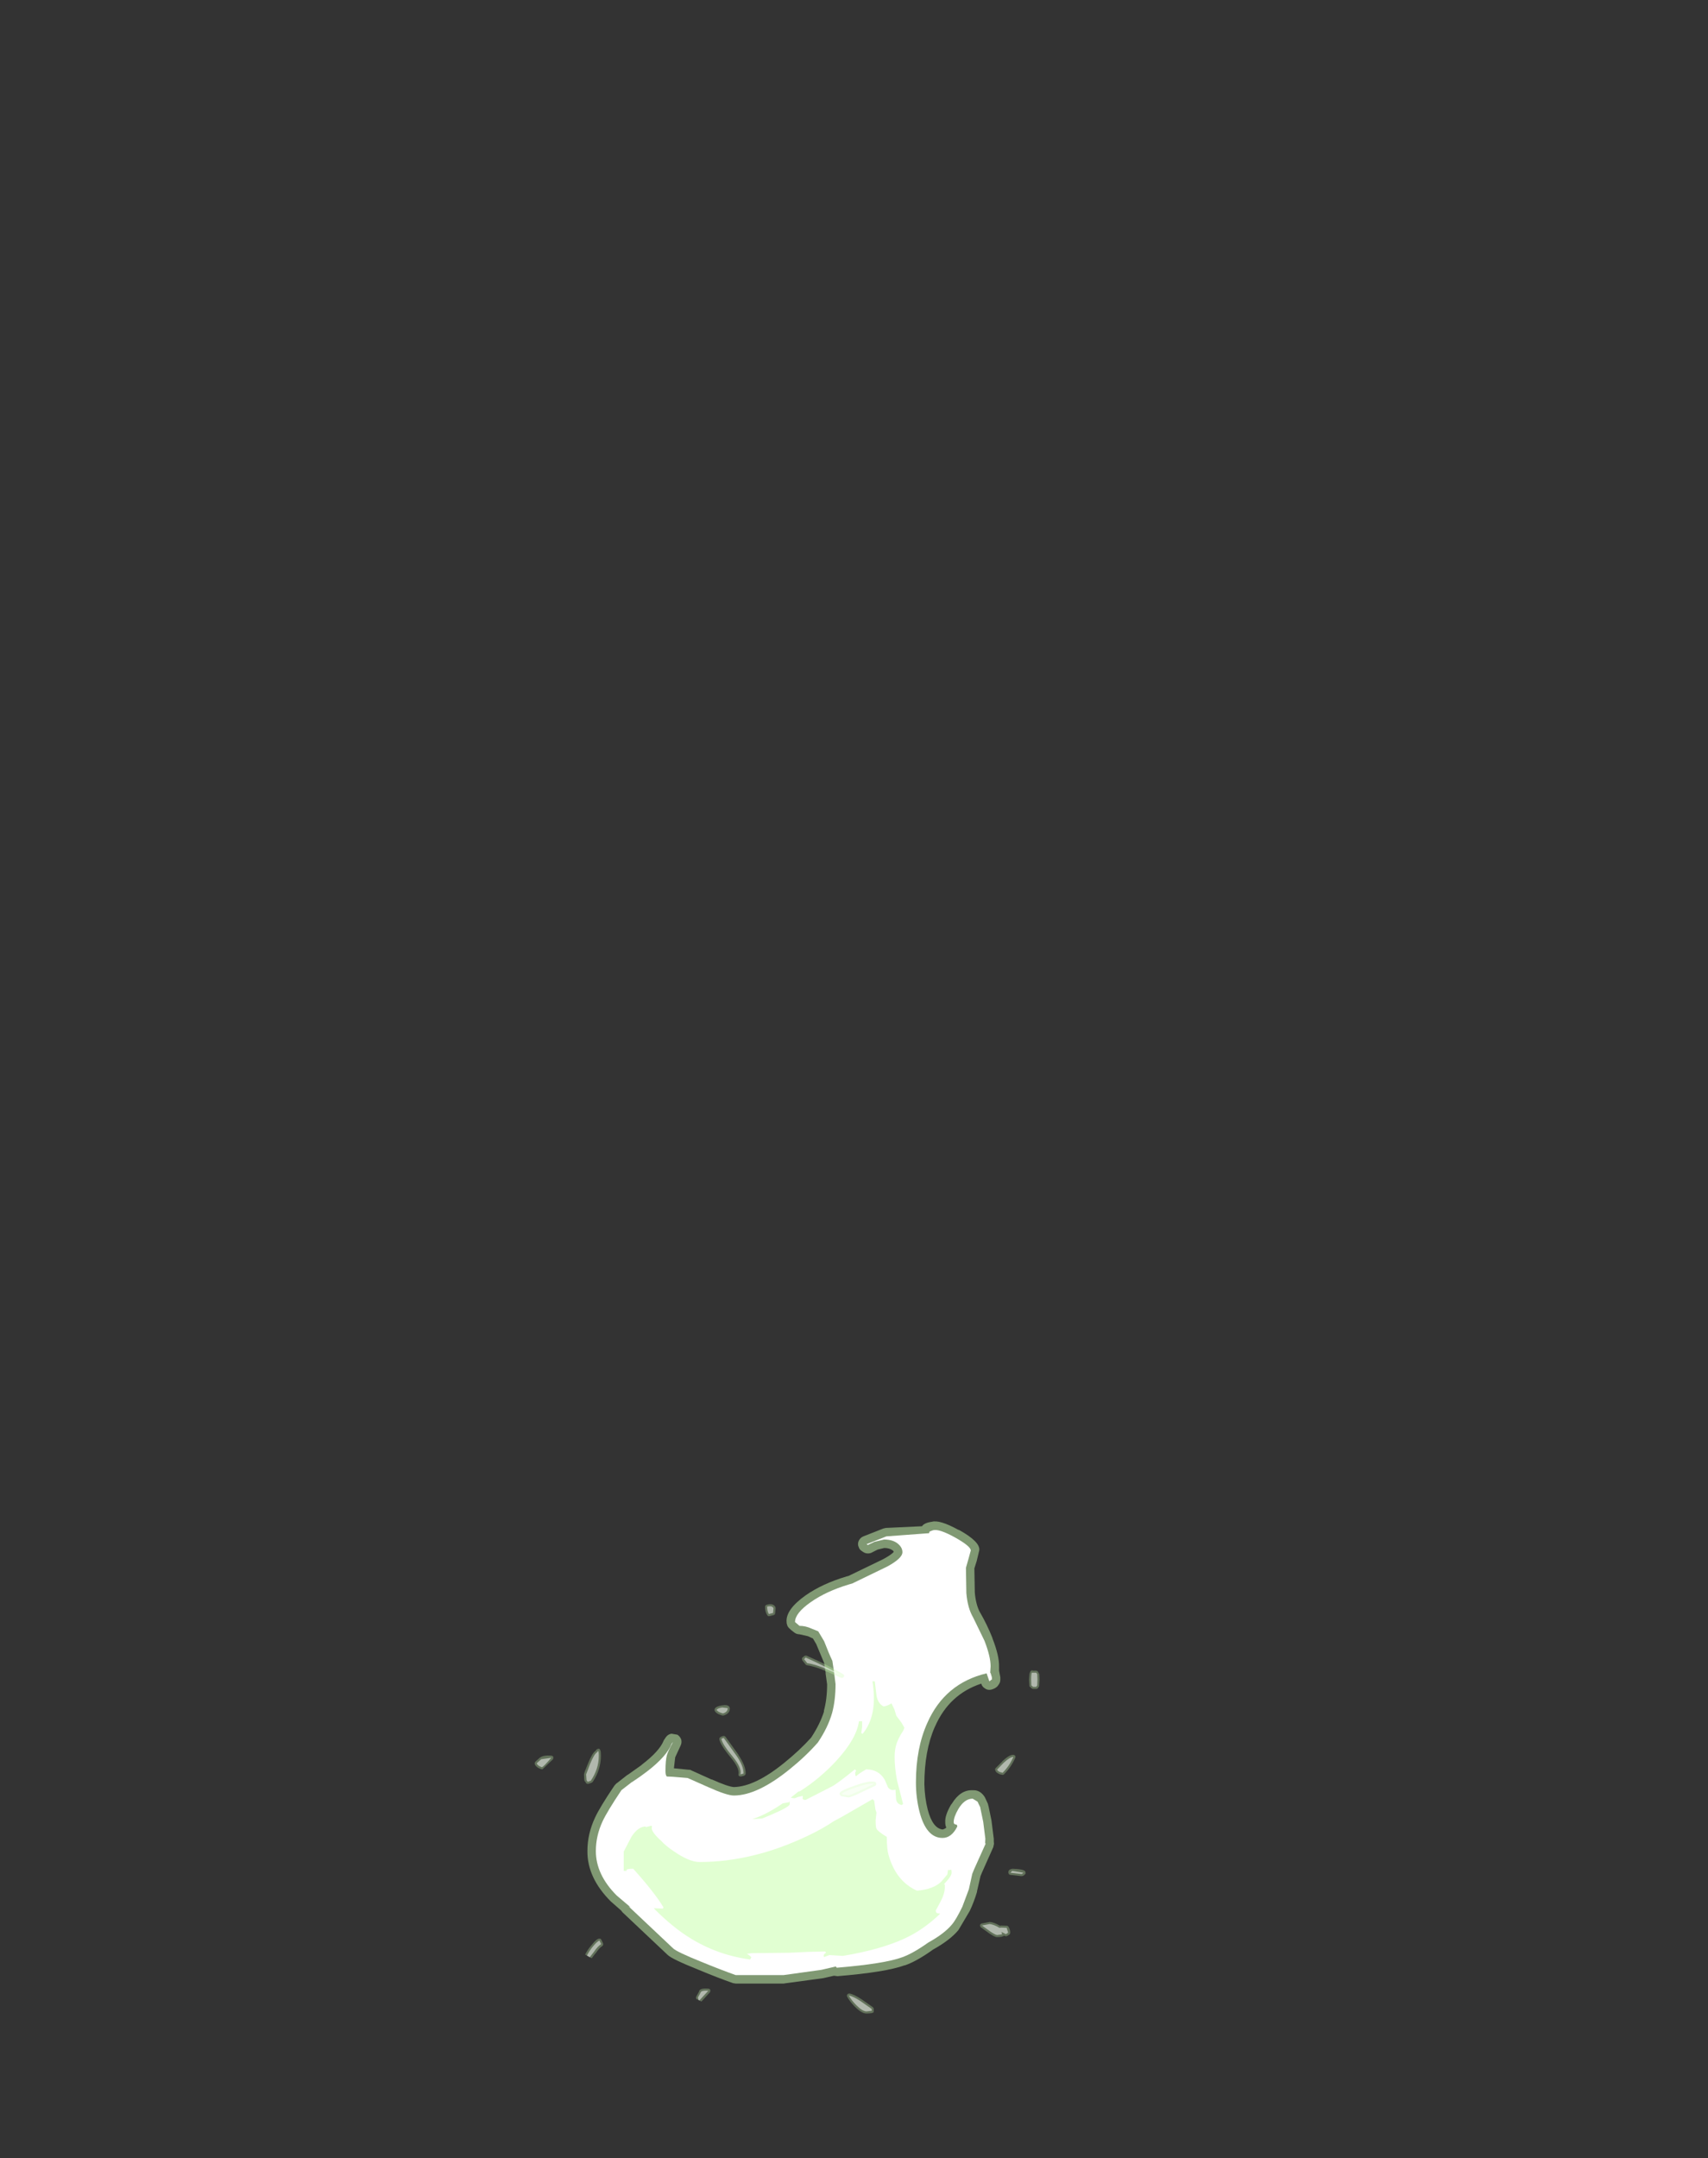 <?xml version="1.0" encoding="UTF-8" standalone="no"?>
<svg xmlns:ffdec="https://www.free-decompiler.com/flash" xmlns:xlink="http://www.w3.org/1999/xlink" ffdec:objectType="frame" height="511.3px" width="404.75px" xmlns="http://www.w3.org/2000/svg">
  <rect width="100%" height="100%" fill="#333333" stroke="none"/>
  <g transform="matrix(1.0, 0.0, 0.0, 1.0, 130.65, 641.7)">
    <clipPath id="clipPath0" transform="matrix(1.0, 0.0, 0.0, 1.0, 0.0, 0.0)">
      <path d="M177.5 -586.55 L176.6 -586.35 176.75 -586.6 177.5 -586.55 M214.3 -551.6 L214.35 -551.3 214.25 -551.3 214.3 -551.6 M248.15 -550.85 L248.15 -550.8 248.05 -551.0 248.15 -550.85 M-61.6 -130.4 L-73.55 -130.4 Q-69.6 -130.9 -61.6 -130.4" fill="#373f4d" fill-rule="evenodd" stroke="none"/>
      <path d="M252.95 -641.35 Q253.7 -640.95 255.15 -640.65 L274.1 -640.2 274.05 -488.85 Q273.05 -443.55 272.15 -377.6 L272.15 -355.45 Q270.75 -369.35 270.1 -383.2 L270.1 -395.95 Q268.95 -403.75 268.1 -411.45 L266.1 -418.05 Q261.6 -434.05 259.2 -450.2 L257.4 -464.45 255.25 -475.25 Q252.4 -490.8 252.4 -494.45 252.4 -496.5 255.15 -505.85 256.65 -508.2 257.65 -510.95 L258.55 -513.95 260.55 -517.9 Q246.3 -522.6 232.6 -520.1 222.55 -518.3 217.8 -514.4 L214.65 -513.1 210.75 -509.85 210.55 -510.6 Q204.95 -526.2 204.95 -534.2 L205.0 -540.05 204.6 -541.65 204.7 -543.3 Q204.4 -545.8 204.4 -547.75 204.4 -552.25 204.7 -553.7 L204.95 -554.75 204.95 -555.15 Q205.35 -559.95 208.7 -567.95 L211.65 -574.85 212.45 -575.8 212.65 -576.55 207.55 -578.25 191.3 -577.05 182.45 -573.75 Q167.45 -570.65 156.55 -565.05 144.1 -558.6 133.5 -546.1 127.55 -542.35 127.55 -541.55 127.55 -540.95 128.5 -535.2 L129.4 -532.7 Q131.95 -525.2 132.95 -519.1 L133.75 -514.8 Q137.4 -504.85 137.4 -495.1 137.65 -487.5 136.8 -480.1 L136.6 -479.15 137.25 -461.0 136.9 -448.7 136.8 -447.7 136.8 -447.55 136.45 -443.75 Q137.1 -442.85 137.1 -441.05 137.1 -439.6 136.45 -439.05 135.25 -437.95 131.7 -437.65 L123.65 -431.35 118.6 -427.5 117.0 -425.1 Q117.45 -424.3 121.25 -422.85 125.35 -421.35 126.2 -420.4 127.75 -418.75 128.95 -415.5 L125.8 -413.65 Q122.75 -411.95 122.55 -408.65 122.35 -404.85 121.25 -399.6 L119.9 -393.65 119.25 -392.7 117.95 -391.15 117.45 -390.6 117.0 -390.2 117.15 -375.2 116.6 -359.05 116.6 -346.1 Q116.85 -339.8 118.0 -326.5 L119.3 -318.4 118.95 -316.5 119.35 -303.0 119.55 -285.65 Q119.55 -246.65 118.4 -232.3 117.45 -219.6 115.55 -210.25 L115.55 -208.8 Q115.55 -202.65 114.25 -197.45 L113.7 -195.4 113.9 -192.55 Q113.9 -188.95 110.85 -183.65 108.1 -178.8 104.3 -175.0 99.5 -170.05 95.0 -167.85 89.35 -165.15 81.45 -163.85 72.8 -160.3 61.3 -160.3 43.85 -160.3 41.75 -161.4 41.1 -161.75 41.0 -162.85 40.9 -164.0 39.75 -164.8 L36.1 -167.2 Q32.9 -169.0 28.75 -170.3 L28.05 -170.9 25.3 -170.5 25.15 -170.75 Q25.0 -171.05 25.0 -172.2 25.0 -173.1 25.9 -174.05 26.8 -175.0 26.8 -175.95 L26.65 -177.25 26.5 -177.45 26.5 -177.65 Q24.85 -177.65 20.6 -175.85 L16.5 -174.05 Q16.25 -174.05 11.35 -176.75 6.3 -179.5 5.4 -180.25 4.0 -181.5 3.35 -182.95 L2.0 -184.3 2.2 -184.45 0.15 -187.6 -1.45 -190.0 -1.75 -190.9 -2.55 -191.8 -3.0 -192.2 Q-4.6 -192.5 -6.0 -193.85 L-6.05 -193.85 -6.5 -193.5 -6.55 -193.5 Q-7.35 -192.6 -7.45 -189.8 L-8.55 -195.7 -9.15 -199.05 -9.75 -202.35 -11.1 -220.25 Q-13.6 -227.4 -15.3 -235.25 -16.25 -239.5 -17.35 -249.35 L-17.8 -253.5 -17.85 -253.9 -19.0 -267.2 -19.15 -270.0 -19.25 -273.05 -19.3 -275.3 -19.25 -278.6 -19.2 -279.0 -19.2 -279.3 -19.05 -282.25 -18.95 -284.25 -17.55 -298.85 Q-16.15 -311.4 -14.95 -317.65 -13.8 -330.9 -13.55 -337.25 L-13.55 -350.15 -14.1 -365.35 -14.15 -366.25 -14.15 -366.35 -14.15 -369.1 -14.15 -369.45 -14.1 -372.9 -13.95 -381.35 -14.4 -381.75 -14.9 -382.25 -16.2 -383.8 -16.9 -384.75 -18.25 -390.7 Q-19.3 -395.95 -19.5 -399.8 -19.65 -401.85 -20.9 -403.3 L-21.4 -403.8 -22.75 -404.8 -25.9 -406.65 Q-24.7 -409.85 -23.15 -411.5 -22.55 -412.2 -20.05 -413.25 L-18.25 -413.95 Q-14.4 -415.4 -13.95 -416.25 L-15.6 -418.65 -16.6 -419.4 -19.35 -421.45 -20.6 -422.45 -28.65 -428.8 Q-32.25 -429.05 -33.45 -430.2 -34.05 -430.7 -34.05 -432.15 -34.05 -434.0 -33.45 -434.85 -34.2 -443.8 -34.2 -452.15 L-33.6 -470.3 -33.75 -471.25 Q-34.6 -478.65 -34.35 -486.25 -34.35 -496.0 -30.75 -505.95 L-29.9 -510.25 -29.85 -510.4 -29.8 -510.8 -29.65 -511.55 -28.1 -518.2 -26.35 -523.85 -25.45 -526.35 -24.5 -532.65 Q-24.5 -533.5 -30.45 -537.2 -41.05 -549.7 -53.5 -556.15 -64.4 -561.75 -79.4 -564.85 L-88.25 -568.2 -104.5 -569.4 -109.65 -567.65 -109.45 -566.95 -108.6 -565.95 -105.65 -559.05 Q-102.3 -551.05 -101.9 -546.3 L-101.9 -545.9 -101.65 -544.85 Q-101.4 -543.4 -101.4 -538.9 L-101.65 -534.4 -101.55 -532.75 -101.95 -531.2 -101.9 -526.2 -101.9 -525.35 -101.9 -524.15 -101.95 -523.5 -102.0 -522.95 -102.05 -522.45 -102.1 -521.9 -102.2 -520.95 -102.25 -520.65 -102.4 -519.75 -105.75 -506.8 -107.5 -501.75 -109.65 -492.95 -109.5 -492.65 -110.3 -490.05 Q-112.8 -477.4 -114.2 -464.95 -114.5 -462.2 -115.5 -456.85 L-118.0 -447.8 -118.0 -447.75 -118.7 -440.95 -123.05 -420.9 -124.9 -412.7 -127.7 -403.45 -128.1 -402.0 -130.1 -392.6 -130.65 -437.8 Q-130.15 -487.25 -129.9 -557.4 L-129.9 -600.85 -129.8 -611.85 -129.9 -622.8 -129.6 -634.4 Q-129.6 -638.65 -130.45 -641.7 L-128.95 -641.6 252.95 -641.35 M248.15 -550.85 L248.05 -551.0 248.15 -550.8 248.15 -550.85 M214.3 -551.6 L214.25 -551.3 214.35 -551.3 214.3 -551.6 M177.5 -586.55 L176.75 -586.6 176.6 -586.35 177.5 -586.55" fill="#333333" fill-rule="evenodd" stroke="none"/>
    </clipPath>
    <g clip-path="url(#clipPath0)">
      <use ffdec:characterId="33" height="144.35" transform="matrix(1.0, 0.0, 0.0, 1.0, -3.95, -309.0)" width="143.1" xlink:href="#shape1"/>
    </g>
  </g>
  <defs>
    <g id="shape1" transform="matrix(1.0, 0.0, 0.0, 1.0, 3.95, 309.0)">
      <path d="M79.3 -279.7 L79.35 -279.7 87.85 -280.1 Q88.35 -280.9 90.15 -281.15 92.0 -281.7 96.45 -279.25 L96.65 -279.2 Q101.75 -276.35 101.4 -274.35 L100.8 -271.85 100.75 -271.7 100.25 -270.1 100.35 -264.4 Q100.6 -261.5 101.6 -259.65 L101.7 -259.5 Q103.25 -256.8 104.5 -253.7 L104.55 -253.5 Q106.15 -249.4 106.1 -246.9 L106.1 -245.9 106.4 -244.3 106.4 -243.75 Q106.4 -243.05 105.95 -242.5 L105.85 -242.35 105.9 -242.4 Q105.4 -241.7 104.3 -241.4 103.5 -241.2 102.85 -241.6 L102.8 -241.65 Q102.1 -242.05 101.9 -242.75 L101.85 -242.8 Q94.3 -240.3 90.95 -232.7 L90.85 -232.5 Q88.4 -226.9 88.4 -218.95 88.5 -215.65 89.2 -212.95 90.35 -208.55 92.7 -208.25 93.2 -208.35 93.6 -208.7 93.35 -209.2 93.35 -209.95 L93.35 -210.0 Q93.25 -211.6 94.7 -214.1 L94.9 -214.35 Q96.95 -217.7 99.85 -217.55 L99.9 -217.55 Q101.6 -217.65 102.7 -215.95 L102.85 -215.65 103.45 -214.35 103.65 -213.55 104.3 -210.4 104.85 -206.05 104.85 -205.4 104.9 -204.85 104.7 -203.95 104.7 -204.0 102.05 -198.05 101.7 -197.2 100.85 -193.5 100.9 -193.55 Q100.15 -191.05 99.2 -189.05 L99.15 -188.95 96.55 -184.55 96.45 -184.4 Q94.5 -182.05 90.45 -179.8 86.7 -177.1 83.9 -176.1 L83.65 -176.05 Q79.25 -174.45 67.85 -173.5 L67.8 -173.5 67.0 -173.6 66.95 -173.6 64.55 -173.05 64.25 -173.0 55.35 -171.8 55.4 -171.8 55.05 -171.75 43.7 -171.75 43.05 -171.85 Q39.35 -173.15 34.8 -175.05 28.55 -177.55 27.55 -178.55 L16.85 -188.65 16.55 -189.05 14.1 -191.2 Q8.5 -196.8 8.55 -203.15 8.55 -207.2 10.35 -211.05 11.45 -213.45 14.85 -218.5 L14.95 -218.65 15.45 -219.2 15.5 -219.2 17.85 -221.05 17.8 -221.0 18.05 -221.2 18.1 -221.2 21.35 -223.5 21.5 -223.65 Q25.6 -226.8 26.6 -229.25 L26.6 -229.3 27.0 -229.9 26.95 -229.85 27.25 -230.25 Q27.75 -230.85 28.5 -230.95 L28.45 -230.95 29.9 -230.7 29.95 -230.65 Q30.55 -230.25 30.8 -229.5 L30.8 -229.45 Q30.95 -228.75 30.6 -228.05 L29.35 -225.35 29.05 -222.75 32.6 -222.4 32.85 -222.4 37.95 -220.1 38.0 -220.1 38.05 -220.1 Q41.85 -218.4 43.25 -218.3 48.25 -218.4 55.2 -224.05 58.85 -227.0 61.6 -230.05 L61.55 -230.0 61.65 -230.15 Q63.65 -233.2 64.6 -236.15 L64.6 -236.4 Q65.35 -239.15 65.35 -242.65 L65.0 -245.2 65.0 -245.45 64.65 -247.7 62.85 -252.0 62.85 -252.05 62.0 -253.5 60.8 -254.05 58.8 -254.5 Q58.15 -254.5 57.6 -254.9 55.9 -256.15 55.9 -256.7 55.75 -257.0 55.75 -257.35 L55.75 -257.4 Q55.5 -260.35 60.3 -263.75 64.25 -266.5 69.95 -268.2 L70.5 -268.35 70.6 -268.4 70.9 -268.55 78.55 -272.25 78.65 -272.3 78.7 -272.3 78.65 -272.3 Q80.75 -273.45 81.15 -274.05 L80.95 -274.35 80.85 -274.4 Q80.1 -274.95 78.9 -274.95 L77.45 -274.6 77.3 -274.55 76.2 -274.0 Q75.65 -273.65 75.05 -273.65 74.4 -273.65 73.9 -274.0 L73.6 -274.2 Q72.95 -274.6 72.8 -275.3 L72.75 -275.35 Q72.55 -276.1 72.9 -276.75 73.25 -277.4 73.95 -277.7 L78.65 -279.55 79.3 -279.7 M61.9 -230.3 L61.85 -230.3 61.8 -230.25 61.9 -230.3" fill="#cdffb4" fill-opacity="0.502" fill-rule="evenodd" stroke="none"/>
      <path d="M74.7 -275.85 L79.4 -277.7 89.5 -278.45 89.65 -278.85 90.45 -279.15 Q91.85 -279.55 95.65 -277.45 99.4 -275.35 99.4 -274.35 L98.85 -272.35 98.25 -270.25 98.35 -264.25 Q98.65 -260.7 99.95 -258.5 L102.65 -252.95 Q104.1 -249.2 104.1 -246.9 L104.0 -245.4 104.1 -245.3 104.4 -244.3 104.4 -243.75 104.3 -243.75 103.8 -243.35 103.15 -245.25 Q93.25 -242.9 89.1 -233.5 86.4 -227.5 86.4 -219.4 86.4 -215.8 87.25 -212.45 88.85 -206.25 92.7 -206.25 94.85 -206.25 96.2 -208.95 96.2 -209.45 95.8 -209.45 95.35 -209.5 95.35 -210.0 95.35 -211.2 96.45 -213.1 97.9 -215.55 99.85 -215.55 L101.0 -214.85 101.65 -213.5 101.65 -213.4 102.35 -210.05 102.85 -206.05 102.8 -205.1 102.9 -204.85 100.2 -198.85 99.75 -197.75 98.95 -194.1 97.4 -189.95 Q95.9 -186.85 94.9 -185.7 93.1 -183.55 89.3 -181.45 85.8 -178.95 83.2 -178.0 79.05 -176.45 67.65 -175.5 L67.5 -175.65 67.45 -175.8 64.0 -175.0 55.0 -173.75 43.7 -173.75 Q40.05 -175.05 35.55 -176.9 29.85 -179.2 28.9 -180.05 L18.3 -190.05 18.8 -189.8 15.5 -192.6 Q10.55 -197.55 10.55 -203.15 10.55 -206.75 12.15 -210.2 13.25 -212.55 16.6 -217.55 L16.65 -217.6 19.1 -219.5 19.15 -219.5 Q21.0 -220.7 22.75 -222.05 27.4 -225.65 28.5 -228.55 L28.85 -229.0 Q27.65 -226.8 27.4 -225.9 27.05 -224.7 27.05 -222.1 27.05 -221.0 27.4 -220.8 L28.65 -220.75 32.3 -220.45 37.15 -218.3 Q41.6 -216.3 43.25 -216.3 48.8 -216.3 56.45 -222.5 60.3 -225.6 63.15 -228.85 65.55 -232.4 66.55 -235.9 67.35 -238.9 67.35 -242.7 L67.0 -245.5 66.6 -248.2 Q65.75 -250.0 64.65 -252.85 L63.25 -255.2 61.65 -255.85 Q60.25 -256.5 58.8 -256.5 L57.75 -257.4 Q57.75 -259.5 61.45 -262.1 65.15 -264.7 70.5 -266.3 L71.35 -266.55 71.75 -266.75 79.6 -270.55 Q83.2 -272.5 83.2 -273.95 83.2 -275.0 82.25 -275.85 81.05 -276.95 78.85 -276.95 L76.55 -276.4 75.0 -275.65 74.7 -275.85" fill="#ffffff" fill-rule="evenodd" stroke="none"/>
      <path d="M17.8 -198.65 L17.9 -198.45 17.15 -198.45 17.15 -203.0 19.0 -206.55 Q20.6 -209.0 22.4 -208.95 L22.35 -208.8 23.55 -209.1 23.85 -209.1 23.8 -208.55 Q23.8 -207.55 26.1 -205.5 26.95 -204.5 29.0 -203.1 32.7 -200.55 35.1 -200.55 47.75 -200.55 60.75 -206.75 64.25 -208.4 66.9 -210.2 L68.85 -211.25 76.15 -215.45 Q76.3 -215.15 76.5 -215.15 L76.8 -213.0 77.05 -212.25 76.85 -210.45 Q76.85 -208.8 77.05 -208.45 77.4 -207.75 79.5 -206.5 79.5 -203.6 79.9 -202.25 81.65 -196.0 86.65 -193.75 90.65 -194.1 92.45 -195.95 L93.85 -197.6 94.0 -198.65 94.55 -198.65 94.6 -198.75 94.8 -198.65 94.85 -198.05 Q94.85 -197.25 93.55 -195.85 L93.0 -195.25 93.15 -195.25 93.25 -195.2 93.25 -194.6 Q93.25 -193.05 92.2 -191.1 L91.1 -189.05 Q91.1 -188.45 91.6 -188.4 L92.15 -188.3 Q88.1 -184.4 83.55 -182.35 78.0 -179.8 69.1 -178.3 L65.9 -178.5 64.7 -178.05 64.6 -178.05 Q64.35 -178.65 65.1 -179.05 L64.9 -179.35 60.8 -179.25 56.5 -179.05 47.45 -178.95 46.35 -178.8 Q47.0 -178.45 47.4 -177.95 L47.1 -177.45 Q39.35 -178.5 32.85 -182.55 28.8 -185.05 24.5 -189.35 L24.3 -189.6 26.45 -189.5 26.55 -189.85 Q24.4 -193.4 19.4 -198.95 17.9 -198.95 17.8 -198.65 M77.05 -240.05 Q77.35 -238.1 78.75 -237.4 79.85 -237.6 80.6 -238.15 L81.3 -236.7 81.75 -235.2 82.95 -233.6 83.65 -232.4 Q83.65 -232.0 83.1 -231.2 82.35 -230.05 81.85 -228.7 81.35 -227.25 81.35 -225.5 81.35 -222.8 81.95 -219.75 L83.35 -214.3 83.05 -214.05 Q81.9 -214.25 81.7 -215.4 L81.55 -217.7 Q80.5 -217.35 79.8 -218.2 L79.0 -220.05 Q77.55 -222.5 74.6 -222.5 72.8 -221.45 72.25 -220.9 L72.15 -220.9 Q72.0 -221.15 72.0 -221.6 72.05 -222.05 72.25 -222.05 L72.2 -222.2 71.95 -222.5 Q67.75 -219.1 66.5 -218.45 L60.25 -215.25 Q59.6 -215.25 59.55 -215.6 L59.6 -216.2 58.6 -216.0 57.65 -215.65 57.15 -215.7 56.75 -215.8 58.5 -217.2 58.75 -217.3 58.9 -217.3 Q63.75 -220.4 67.6 -224.6 72.35 -229.8 72.9 -233.9 L73.65 -233.9 73.65 -232.5 73.45 -231.1 73.75 -230.9 Q77.4 -235.25 76.1 -243.35 L76.65 -243.35 77.05 -240.05 M56.5 -214.25 Q56.5 -213.65 52.35 -211.85 L49.95 -210.85 47.6 -210.7 Q50.9 -211.75 54.85 -214.45 L56.3 -214.7 Q56.5 -215.25 56.5 -214.25" fill="#e1ffd2" fill-rule="evenodd" stroke="none"/>
      <path d="M136.7 -304.05 L136.45 -303.45 136.35 -303.25 136.15 -303.15 135.4 -302.95 135.0 -303.0 134.8 -303.3 133.8 -308.2 133.85 -308.45 133.95 -308.65 Q134.25 -309.0 135.05 -309.0 L135.35 -308.9 136.3 -308.0 Q136.8 -307.25 136.8 -305.9 L136.75 -304.2 136.7 -304.05 M53.15 -260.65 L53.05 -259.5 52.95 -259.2 52.7 -259.05 51.7 -258.8 51.35 -258.8 51.15 -259.05 Q50.65 -259.8 50.65 -261.05 L50.75 -261.35 51.05 -261.5 Q52.55 -261.95 53.1 -260.95 L53.15 -260.65 M59.85 -249.3 L60.15 -249.45 60.45 -249.45 Q65.9 -247.05 69.15 -245.05 L69.4 -244.8 69.35 -244.45 69.1 -244.2 68.75 -244.15 65.35 -245.65 Q62.5 -246.9 60.6 -247.15 60.35 -247.2 60.25 -247.35 L59.5 -248.3 59.4 -248.6 Q59.3 -248.95 59.8 -249.2 L59.85 -249.3 M38.75 -236.9 Q39.1 -237.45 40.4 -237.65 L40.45 -237.65 Q41.8 -237.9 42.2 -237.3 L42.3 -237.0 Q42.35 -235.7 40.8 -235.25 L40.55 -235.25 Q40.25 -235.3 39.85 -235.5 L39.9 -235.45 Q39.05 -235.8 38.75 -236.3 L38.65 -236.6 38.75 -236.9 M39.9 -230.0 L40.15 -230.2 40.7 -230.4 41.0 -230.4 41.25 -230.25 44.35 -225.95 44.3 -225.95 Q46.1 -223.35 46.05 -221.45 L45.95 -221.2 45.7 -221.0 44.95 -220.8 44.6 -220.85 44.35 -221.05 44.35 -221.4 Q44.6 -222.8 42.6 -225.2 39.95 -228.4 39.8 -229.7 L39.9 -230.0 M0.4 -224.9 L-2.1 -222.5 -2.45 -222.55 -3.0 -222.8 -3.05 -222.8 Q-3.9 -223.35 -3.95 -223.85 L-3.9 -224.15 -3.75 -224.35 -2.75 -225.25 -2.65 -225.3 Q-1.85 -225.9 0.05 -225.75 L0.4 -225.6 0.5 -225.25 0.4 -224.9 M8.7 -223.9 Q9.7 -226.4 10.5 -226.9 L10.65 -227.1 Q10.75 -227.3 10.95 -227.3 11.5 -227.65 11.7 -226.7 L11.75 -225.75 Q11.75 -222.45 9.8 -219.5 L9.5 -219.3 8.75 -219.05 8.4 -219.1 Q8.2 -219.2 8.15 -219.4 L8.1 -219.5 7.9 -219.7 Q7.75 -219.95 7.75 -221.3 7.75 -221.65 8.7 -223.9 M76.95 -218.8 L76.75 -218.6 73.85 -217.25 73.9 -217.25 Q70.9 -215.8 70.4 -215.85 L68.65 -216.15 68.6 -216.2 Q68.05 -216.75 68.55 -217.15 L68.6 -217.2 Q69.35 -217.8 72.1 -218.7 75.25 -219.85 76.6 -219.55 L76.9 -219.4 77.0 -219.1 76.95 -218.8 M138.25 -282.85 L138.5 -282.8 138.65 -282.65 Q139.2 -281.9 139.15 -281.5 L139.15 -281.35 138.75 -279.95 138.6 -279.75 138.4 -279.6 137.65 -279.4 137.3 -279.45 137.05 -279.75 136.2 -281.25 136.05 -281.5 136.1 -281.8 Q136.3 -282.35 137.2 -282.65 L138.25 -282.85 M115.25 -245.75 L115.65 -245.05 115.7 -243.75 115.6 -242.15 115.5 -242.05 115.35 -241.8 115.15 -241.6 114.9 -241.55 114.15 -241.55 113.95 -241.6 113.75 -241.75 113.55 -241.95 113.3 -242.15 113.2 -243.75 113.3 -245.15 113.5 -245.65 Q113.75 -246.1 114.15 -245.9 L114.9 -245.9 115.25 -245.75 M109.8 -225.85 L110.0 -225.55 109.95 -225.25 Q108.95 -223.0 107.3 -221.35 L107.1 -221.2 106.9 -221.2 106.2 -221.35 106.15 -221.4 Q105.3 -221.75 105.2 -222.3 L105.15 -222.55 105.25 -222.75 106.9 -224.4 106.85 -224.4 Q108.55 -226.0 109.5 -225.95 L109.8 -225.85 M112.35 -198.2 L112.4 -197.85 112.2 -197.55 111.75 -197.25 111.4 -197.2 108.75 -197.5 Q108.55 -197.55 108.45 -197.65 L108.3 -198.0 Q108.25 -198.75 109.1 -198.9 L109.25 -198.95 Q112.25 -198.85 112.35 -198.2 M101.85 -185.95 L103.9 -186.35 Q104.95 -186.25 106.3 -185.45 L106.6 -185.5 108.0 -185.45 108.2 -185.35 108.35 -185.2 Q108.75 -184.55 108.75 -183.8 L108.7 -183.55 108.55 -183.35 108.0 -183.0 107.75 -182.95 107.5 -183.0 107.25 -183.1 Q106.95 -182.75 105.65 -182.75 105.15 -182.7 103.75 -183.65 L101.75 -185.1 101.6 -185.35 101.6 -185.7 101.85 -185.95 M74.7 -164.65 Q73.6 -164.6 71.95 -166.25 70.75 -167.45 70.1 -168.65 70.0 -168.85 70.05 -169.0 L70.25 -169.3 70.6 -169.4 Q71.65 -169.25 73.55 -168.0 L76.2 -166.15 76.4 -165.85 76.4 -165.05 76.4 -165.0 Q76.25 -164.65 74.7 -164.65 M9.65 -181.0 Q10.55 -182.15 11.2 -182.4 L11.6 -182.4 11.85 -182.15 12.25 -181.3 12.3 -180.95 12.1 -180.65 Q11.35 -180.2 10.5 -178.9 L10.45 -178.9 8.95 -176.95 8.6 -176.85 8.3 -176.95 8.1 -177.25 7.9 -178.2 7.95 -178.5 Q8.65 -179.9 9.65 -181.0 M37.6 -169.7 L35.35 -167.25 35.0 -167.1 34.7 -167.2 34.5 -167.45 34.3 -168.3 34.3 -168.55 34.4 -168.75 35.0 -169.85 35.05 -170.05 Q35.4 -170.7 37.25 -170.55 L37.6 -170.4 37.7 -170.05 37.6 -169.7 M27.15 -168.8 L27.2 -168.5 27.1 -168.25 26.9 -168.05 25.75 -167.65 25.5 -167.65 23.65 -167.85 23.4 -167.95 22.5 -168.8 21.0 -169.95 20.8 -170.25 20.8 -170.55 Q21.15 -171.7 22.0 -171.65 L22.3 -171.55 Q23.9 -170.5 26.7 -169.35 L26.95 -169.15 27.15 -168.8" fill="#cdffb4" fill-opacity="0.302" fill-rule="evenodd" stroke="none"/>
      <path d="M135.85 -307.75 Q136.3 -307.1 136.3 -305.9 L136.25 -304.25 136.0 -303.65 135.25 -303.45 Q134.8 -305.15 134.3 -308.3 L135.05 -308.5 135.85 -307.75 M51.15 -261.05 Q52.25 -261.35 52.65 -260.7 L52.55 -259.55 51.55 -259.3 Q51.15 -259.95 51.15 -261.05 M60.25 -249.0 Q65.65 -246.6 68.9 -244.65 L65.55 -246.1 Q62.6 -247.4 60.65 -247.65 L59.9 -248.6 60.1 -248.8 60.25 -249.0 M39.15 -236.6 Q39.45 -237.0 40.5 -237.15 L41.8 -237.0 Q41.8 -236.05 40.65 -235.75 L40.05 -235.95 Q39.4 -236.2 39.15 -236.6 M10.85 -226.55 L11.05 -226.85 Q11.25 -226.9 11.25 -225.75 11.25 -222.6 9.35 -219.8 L8.6 -219.55 8.35 -219.95 8.25 -221.3 9.15 -223.7 Q10.15 -226.15 10.85 -226.55 M43.9 -225.7 Q45.6 -223.25 45.55 -221.5 L44.8 -221.3 Q45.2 -222.85 42.95 -225.55 40.45 -228.55 40.3 -229.75 L40.85 -229.95 43.9 -225.7 M68.9 -216.8 Q69.6 -217.35 72.25 -218.25 75.25 -219.3 76.5 -219.05 L73.65 -217.7 Q70.85 -216.35 70.4 -216.35 L68.95 -216.55 68.9 -216.8 M138.65 -281.5 L138.25 -280.1 137.5 -279.9 136.55 -281.6 137.35 -282.2 138.25 -282.35 138.65 -281.5 M115.15 -245.05 L115.2 -243.75 115.15 -242.4 114.9 -242.05 114.15 -242.05 113.75 -242.4 113.7 -243.75 Q113.7 -245.6 114.0 -245.4 L114.9 -245.4 115.15 -245.05 M109.5 -225.45 Q108.55 -223.3 106.95 -221.7 L106.35 -221.85 Q105.75 -222.1 105.65 -222.45 L107.2 -224.05 Q108.7 -225.45 109.5 -225.45 M111.45 -197.7 L108.8 -198.0 109.2 -198.45 111.9 -198.0 111.45 -197.7 M106.65 -184.0 L106.75 -183.8 106.8 -183.4 105.65 -183.25 Q105.25 -183.25 104.0 -184.1 L102.05 -185.5 103.85 -185.85 Q104.85 -185.75 106.2 -184.95 L106.65 -185.0 107.9 -184.95 108.25 -183.8 107.7 -183.45 106.65 -184.0 M72.3 -166.6 Q71.15 -167.75 70.5 -168.9 71.5 -168.75 73.25 -167.6 L75.9 -165.75 75.95 -165.3 74.7 -165.15 Q73.75 -165.15 72.3 -166.6 M8.4 -178.3 Q9.05 -179.6 10.0 -180.7 10.85 -181.7 11.4 -181.95 L11.8 -181.1 Q11.0 -180.6 10.05 -179.2 L8.6 -177.35 8.4 -178.3 M37.2 -170.05 L34.95 -167.6 34.75 -168.45 35.45 -169.75 Q35.75 -170.15 37.2 -170.05 M25.55 -168.15 L23.7 -168.35 22.85 -169.15 21.25 -170.4 Q21.5 -171.15 22.0 -171.15 23.65 -170.05 26.5 -168.9 L26.7 -168.55 25.55 -168.15 M-2.4 -224.9 L0.0 -225.25 Q-1.85 -223.1 -2.25 -223.0 L-2.8 -223.25 Q-3.4 -223.6 -3.45 -223.95 L-2.4 -224.9" fill="#ffffff" fill-opacity="0.502" fill-rule="evenodd" stroke="none"/>
    </g>
  </defs>
</svg>
